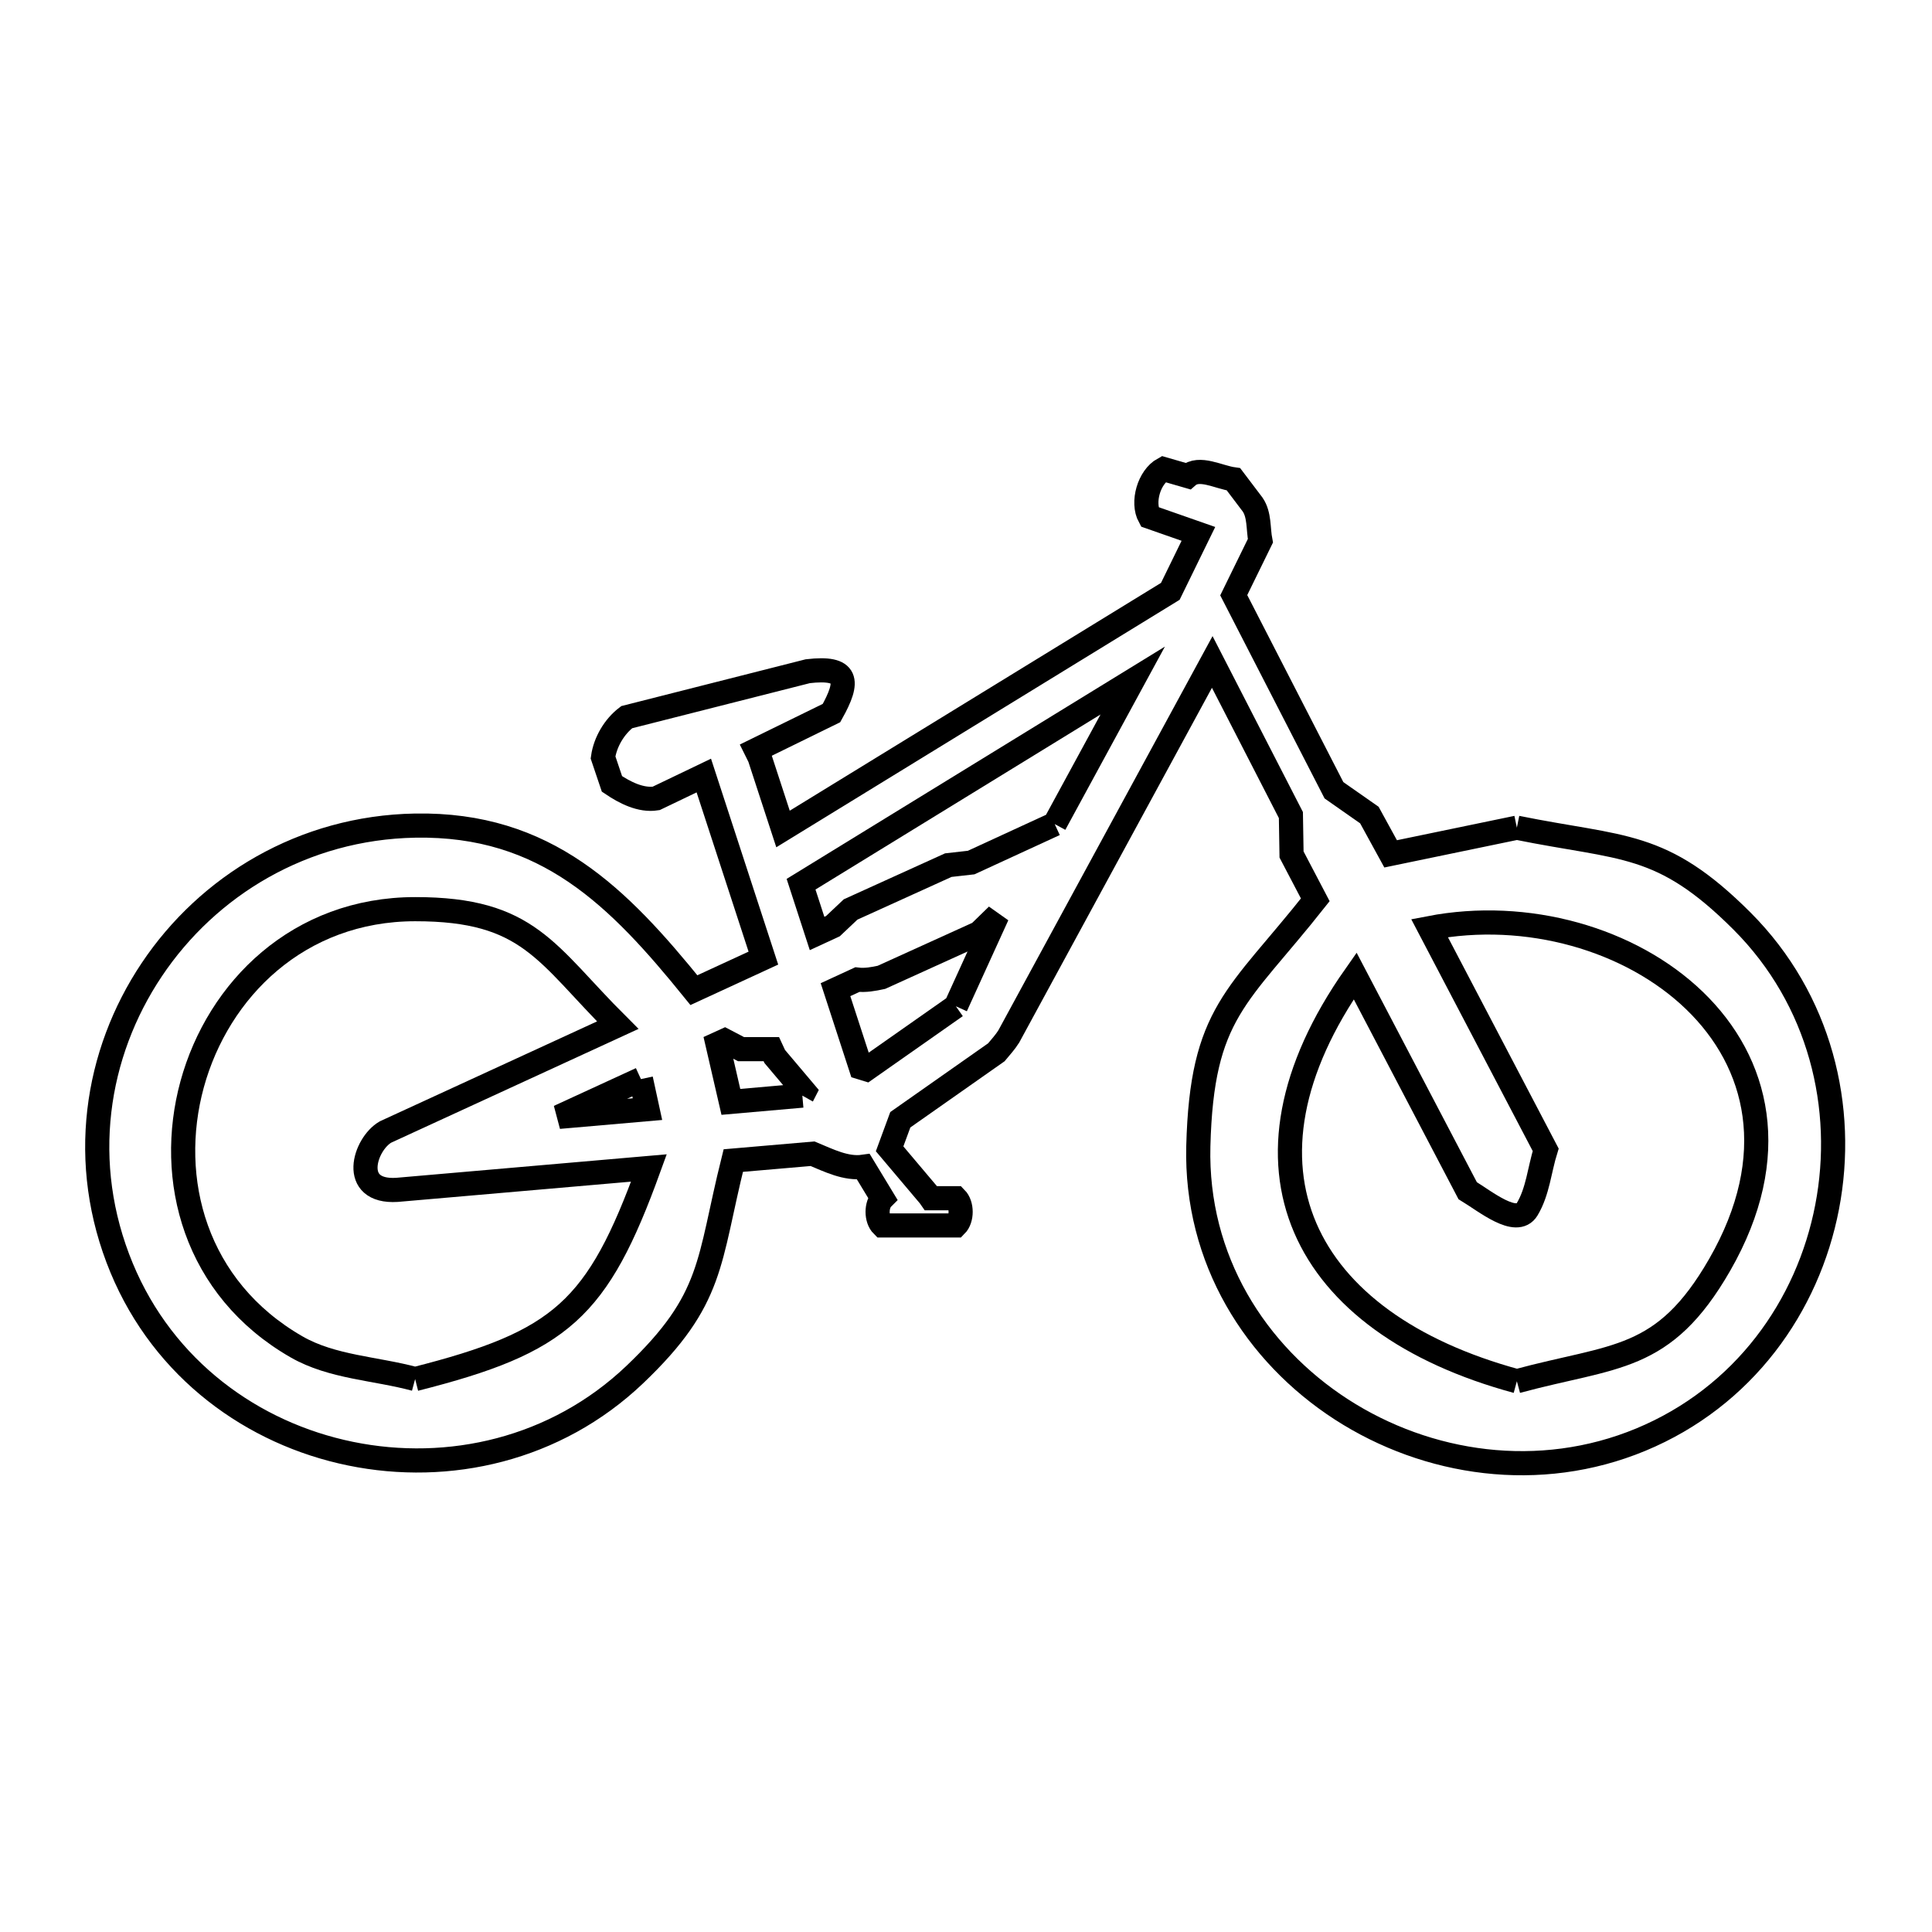 <svg xmlns="http://www.w3.org/2000/svg" viewBox="0.0 0.0 24.0 24.0" height="200px" width="200px"><path fill="none" stroke="black" stroke-width=".3" stroke-opacity="1.0"  filling="0" d="M13.102 10.237 L12.064 10.715 C11.969 10.726 11.875 10.736 11.78 10.747 L10.566 11.298 C10.493 11.367 10.42 11.436 10.347 11.505 L10.15 11.596 L9.951 10.984 L14.071 8.454 L13.102 10.237"></path>
<path fill="none" stroke="black" stroke-width=".3" stroke-opacity="1.0"  filling="0" d="M18.843 10.282 L18.843 10.282 C20.164 10.55 20.638 10.441 21.64 11.442 C22.611 12.414 22.935 13.76 22.697 14.995 C22.459 16.23 21.659 17.354 20.382 17.884 C19.123 18.406 17.731 18.198 16.663 17.508 C15.595 16.817 14.851 15.645 14.886 14.239 C14.929 12.57 15.379 12.393 16.339 11.178 L16.044 10.615 C16.041 10.452 16.039 10.288 16.036 10.125 L15.059 8.223 L12.531 12.876 C12.487 12.946 12.43 13.008 12.377 13.072 L11.184 13.91 C11.14 14.03 11.095 14.151 11.051 14.271 L11.545 14.856 C11.552 14.866 11.558 14.875 11.565 14.885 L11.874 14.885 C11.953 14.965 11.953 15.144 11.874 15.223 L10.962 15.223 C10.882 15.144 10.882 14.965 10.962 14.885 L10.725 14.494 C10.51 14.525 10.294 14.415 10.094 14.332 L9.109 14.417 C8.794 15.68 8.873 16.135 7.885 17.076 C6.905 18.009 5.573 18.308 4.355 18.058 C3.138 17.809 2.034 17.011 1.511 15.751 C0.971 14.449 1.187 13.088 1.885 12.046 C2.583 11.003 3.765 10.281 5.157 10.256 C6.786 10.227 7.684 11.144 8.62 12.3 L9.483 11.902 L8.743 9.634 L8.151 9.918 C7.961 9.948 7.762 9.846 7.602 9.738 L7.491 9.409 C7.518 9.218 7.631 9.026 7.785 8.909 L10.035 8.338 C10.536 8.28 10.556 8.453 10.329 8.858 L9.392 9.317 C9.407 9.347 9.421 9.377 9.436 9.407 L9.727 10.298 L14.538 7.346 L14.887 6.632 L14.281 6.42 C14.182 6.239 14.274 5.926 14.454 5.827 L14.755 5.914 C14.898 5.789 15.135 5.928 15.323 5.954 L15.56 6.267 C15.648 6.394 15.628 6.567 15.657 6.718 L15.326 7.394 L16.571 9.817 C16.718 9.92 16.864 10.023 17.011 10.125 L17.275 10.607 C17.798 10.499 18.32 10.39 18.843 10.282 L18.843 10.282"></path>
<path fill="none" stroke="black" stroke-width=".3" stroke-opacity="1.0"  filling="0" d="M11.874 12.5 L10.761 13.281 C10.739 13.274 10.717 13.268 10.694 13.261 L10.379 12.294 L10.65 12.169 C10.749 12.181 10.851 12.162 10.949 12.141 L12.163 11.59 C12.238 11.516 12.313 11.443 12.389 11.37 L11.874 12.5"></path>
<path fill="none" stroke="black" stroke-width=".3" stroke-opacity="1.0"  filling="0" d="M9.711 12.6 L9.711 12.6"></path>
<path fill="none" stroke="black" stroke-width=".3" stroke-opacity="1.0"  filling="0" d="M7.962 13.405 L7.962 13.405 C7.989 13.529 8.016 13.654 8.043 13.778 L6.943 13.874 L7.962 13.405"></path>
<path fill="none" stroke="black" stroke-width=".3" stroke-opacity="1.0"  filling="0" d="M9.967 13.61 L9.079 13.688 C9.023 13.448 8.968 13.208 8.913 12.968 L9.003 12.927 C9.07 12.962 9.138 12.997 9.206 13.033 L9.582 13.033 C9.596 13.063 9.61 13.094 9.624 13.124 L9.993 13.561 C9.985 13.577 9.976 13.594 9.967 13.61 L9.967 13.61"></path>
<path fill="none" stroke="black" stroke-width=".3" stroke-opacity="1.0"  filling="0" d="M5.157 17.131 L5.157 17.131 C4.666 16.998 4.126 16.985 3.685 16.732 C2.42 16.006 2.065 14.647 2.387 13.469 C2.71 12.291 3.71 11.295 5.157 11.294 C6.573 11.293 6.781 11.845 7.674 12.735 L4.789 14.062 C4.528 14.212 4.34 14.817 4.931 14.781 L8.061 14.509 C7.423 16.269 6.972 16.671 5.157 17.131 L5.157 17.131"></path>
<path fill="none" stroke="black" stroke-width=".3" stroke-opacity="1.0"  filling="0" d="M18.843 17.158 L18.843 17.158 C16.168 16.433 15.177 14.48 16.834 12.123 L18.232 14.791 C18.453 14.925 18.838 15.242 18.971 15.022 C19.104 14.801 19.124 14.529 19.201 14.283 L17.758 11.529 C20.179 11.062 22.916 13.006 21.363 15.711 C20.665 16.926 20.061 16.828 18.843 17.158 L18.843 17.158"></path></svg>